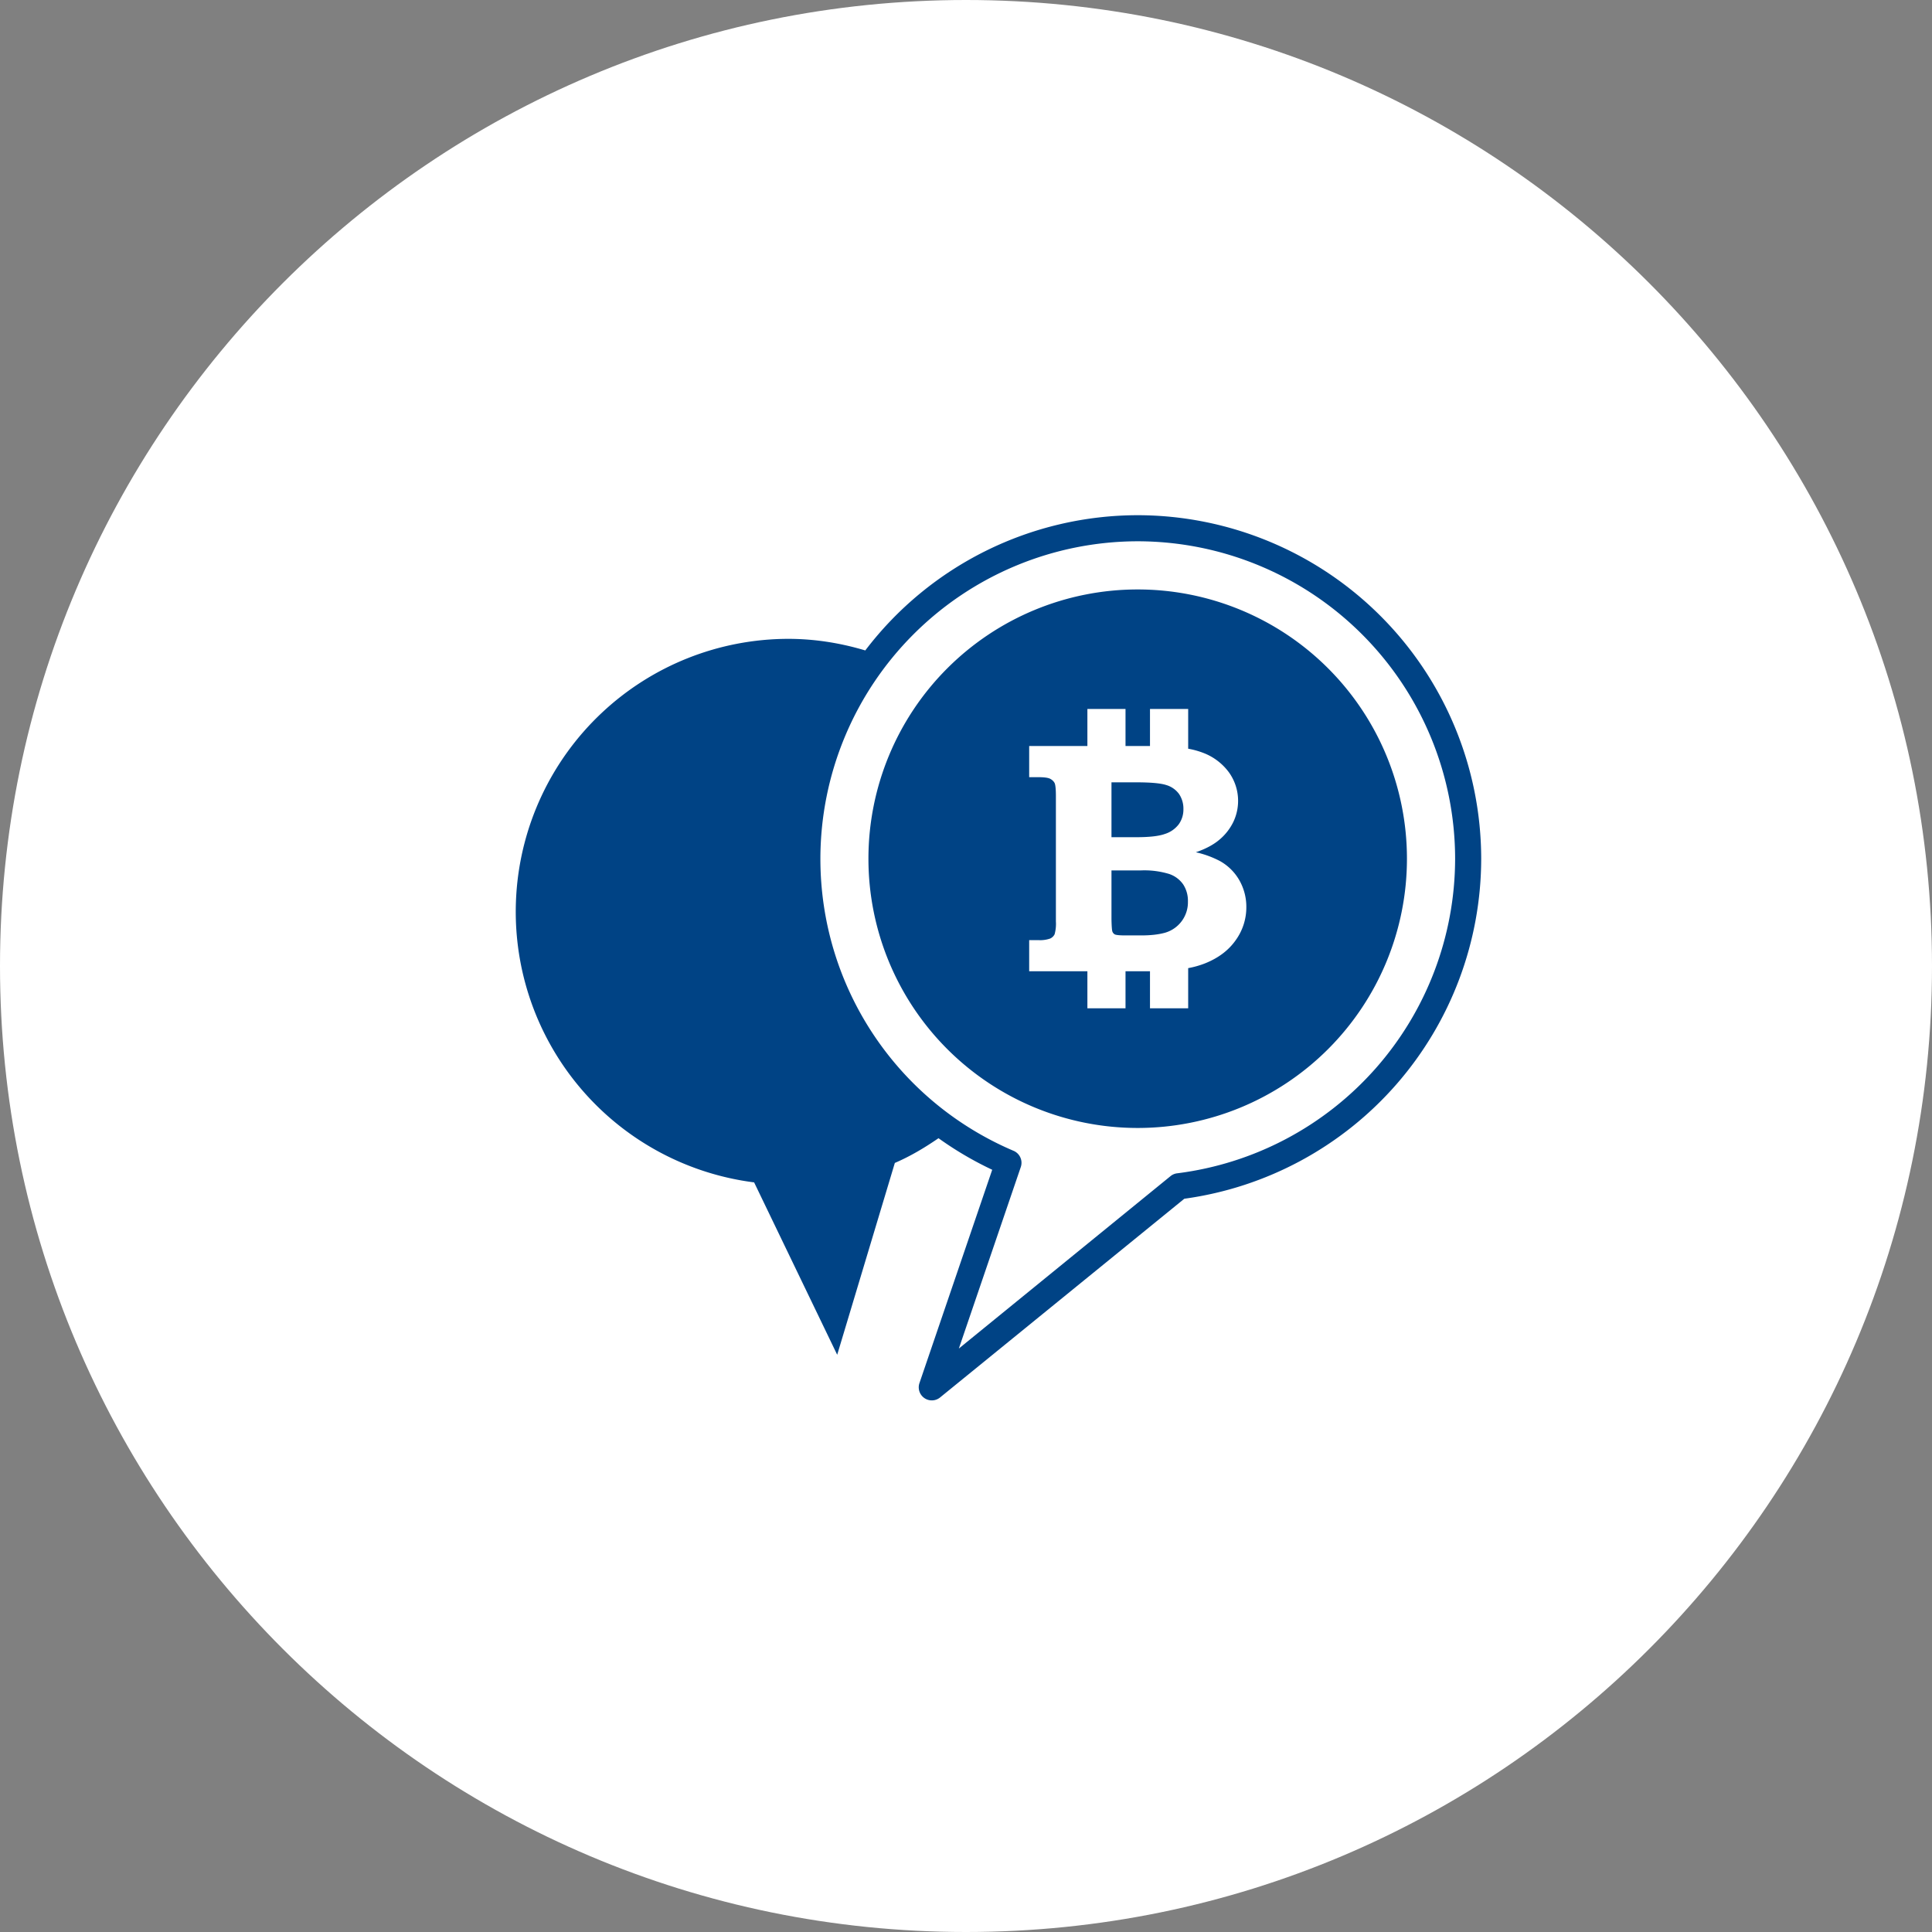 <svg xmlns="http://www.w3.org/2000/svg" width="30" height="30" viewBox="0 0 30 30">
    <rect x="0" y="0" width="30" height="30" fill="#808080" stroke="none"/>
    <g fill="none" fill-rule="evenodd">
        <path fill="#FFF" d="M30 15c0 8.284-6.716 15-15 15-8.284 0-15-6.716-15-15C0 6.716 6.716 0 15 0c8.284 0 15 6.716 15 15"/>
        <path fill="#004385" fill-rule="nonzero" d="M17.643 13h-.384v-.852h.384c.224 0 .38.014.466.042a.377.377 0 0 1 .199.139.405.405 0 0 1 .068.235.394.394 0 0 1-.072.235.433.433 0 0 1-.217.151c-.095.034-.243.05-.444.05zm.512.571a1.325 1.325 0 0 0-.443-.055h-.453v.757c.002.107.007.17.013.188a.08.08 0 0 0 .042.05c.02.008.072.014.156.014h.255c.148 0 .272-.015.37-.043a.492.492 0 0 0 .351-.484.464.464 0 0 0-.073-.264.433.433 0 0 0-.218-.163zm3.692-.237a4.18 4.18 0 1 1-8.362 0 4.18 4.18 0 0 1 8.362 0zm-2.494.755a.834.834 0 0 0-.11-.423.788.788 0 0 0-.297-.294 1.491 1.491 0 0 0-.377-.138c.152-.052.276-.118.368-.197a.833.833 0 0 0 .214-.274.76.76 0 0 0-.066-.767.885.885 0 0 0-.4-.305 1.273 1.273 0 0 0-.235-.065v-.617h-.593v.575h-.38v-.575h-.592v.575h-.904v.484h.139c.092 0 .154.008.187.025.032.017.056.04.07.068.012.028.019.095.019.198v1.95a.61.61 0 0 1-.02.198.142.142 0 0 1-.07.067.477.477 0 0 1-.186.024h-.139v.484h.904v.575h.592v-.575h.38v.575h.593v-.624a1.4 1.4 0 0 0 .262-.074c.205-.082.363-.2.474-.357a.871.871 0 0 0 .167-.513zM23 13.334a5.336 5.336 0 0 1-4.61 5.28L14.597 21.7a.203.203 0 0 1-.32-.223l1.13-3.313a5.325 5.325 0 0 1-.834-.49c-.214.147-.436.28-.678.384L13 21.037l-1.29-2.677a4.237 4.237 0 0 1 .529-8.44c.416 0 .817.066 1.197.18a5.322 5.322 0 0 1 4.23-2.1A5.34 5.34 0 0 1 23 13.334zm-.405 0a4.934 4.934 0 0 0-4.929-4.929 4.934 4.934 0 0 0-4.927 4.929c0 1.98 1.177 3.76 3 4.536a.202.202 0 0 1 .112.251l-.962 2.819 3.288-2.678a.199.199 0 0 1 .103-.043 4.93 4.93 0 0 0 4.315-4.885z"/>
    </g>
</svg>
